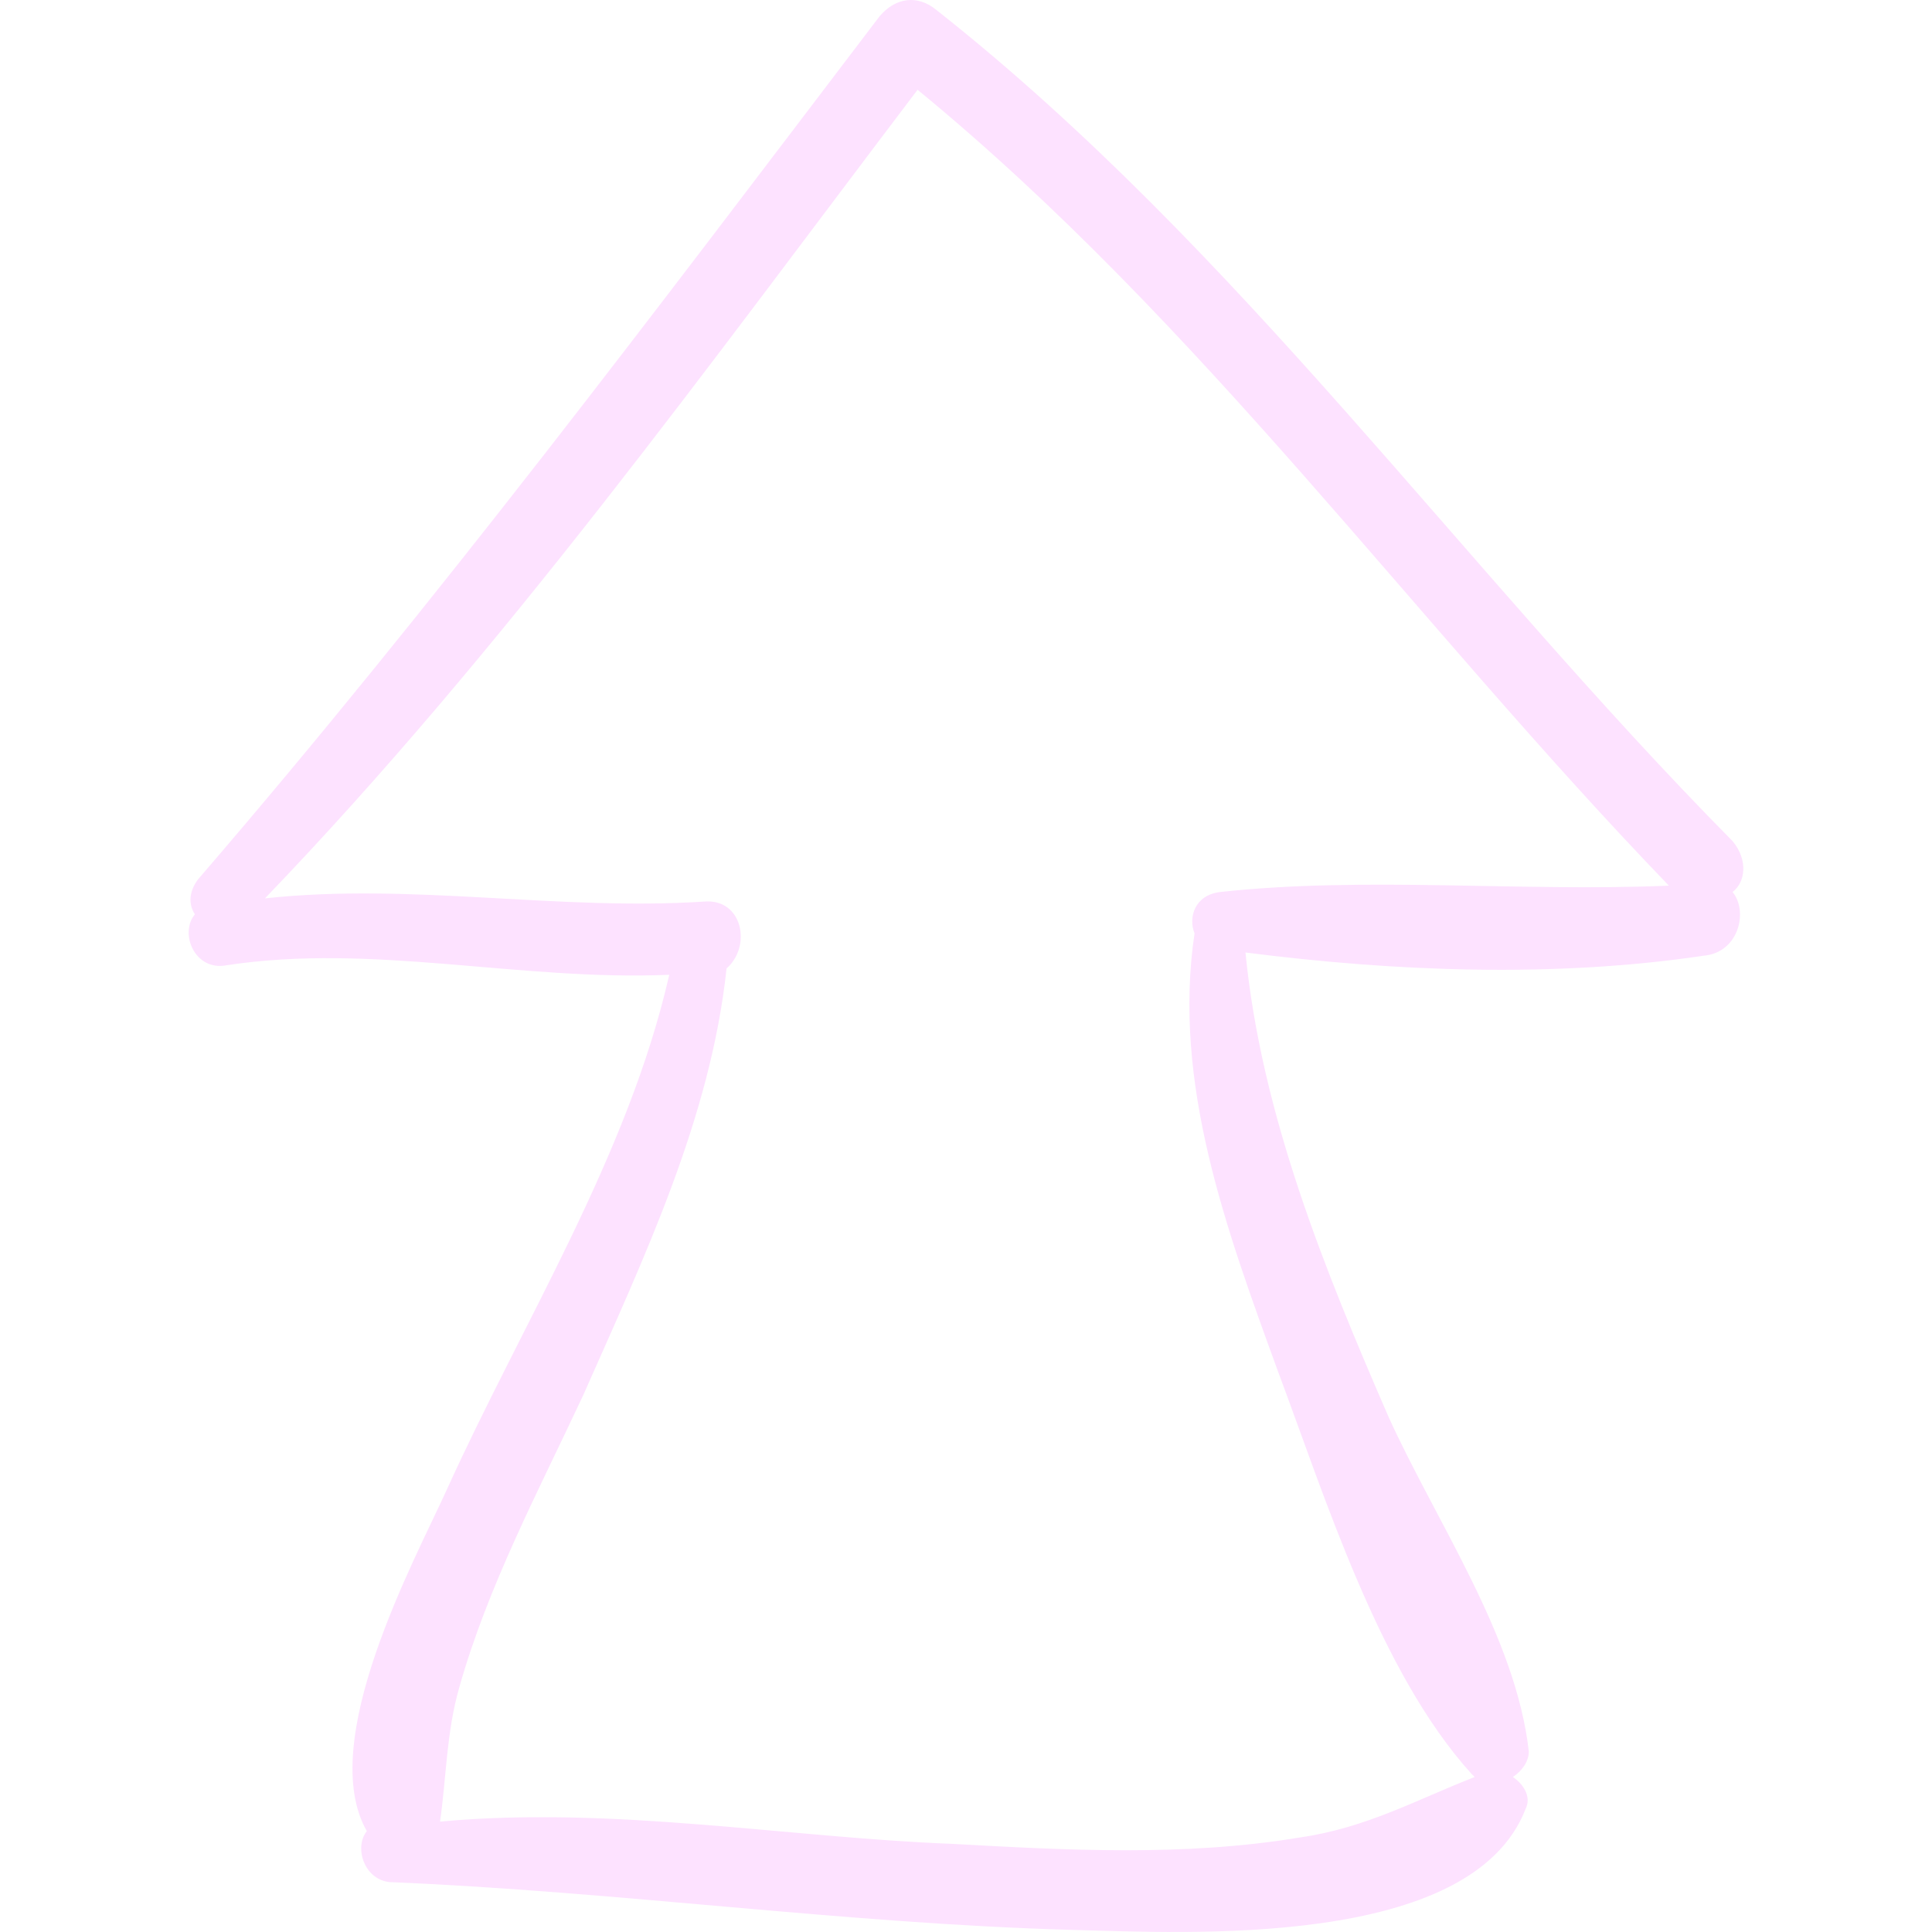 <?xml version="1.0" encoding="iso-8859-1"?>
<!-- Uploaded to: SVG Repo, www.svgrepo.com, Generator: SVG Repo Mixer Tools -->
<!DOCTYPE svg PUBLIC "-//W3C//DTD SVG 1.1//EN" "http://www.w3.org/Graphics/SVG/1.1/DTD/svg11.dtd">
<svg fill="#000000" version="1.1" id="Capa_1" xmlns="http://www.w3.org/2000/svg" xmlns:xlink="http://www.w3.org/1999/xlink" 
	 width="800px" height="800px" viewBox="0 0 371.412 371.412"
	 xml:space="preserve">
<g>
	<path d="M333.068,161.691c-52.021-52.632-94.86-113.832-153-159.732c-3.672-3.06-7.956-2.448-11.016,1.224
		c-42.84,56.304-85.068,112.608-130.968,165.852c-1.836,2.448-1.836,4.896-0.612,6.732c-3.06,3.672,0,11.016,6.12,9.792
		c28.152-4.284,56.304,3.06,85.068,1.836c-7.956,34.884-28.152,66.708-42.84,99.144c-6.12,13.465-25.092,48.348-15.3,65.484
		c-2.448,3.061-0.612,9.18,4.284,9.791c44.064,1.836,87.516,7.957,130.968,9.182c22.644,0.611,77.111,3.672,87.516-23.256
		c1.224-2.449-0.612-4.896-2.448-6.121c1.836-1.225,3.061-3.061,3.061-4.896c-2.448-22.031-17.748-44.062-26.929-64.26
		c-12.239-28.152-24.479-58.139-27.54-89.352c28.765,3.672,59.364,4.896,88.129,0.612c6.731-0.612,8.567-8.568,5.508-12.24
		C335.517,169.647,336.128,165.363,333.068,161.691z M234.536,171.483c-4.896,0.612-6.12,4.896-4.896,7.956
		c-4.284,28.764,6.119,56.916,15.911,83.844c9.181,24.48,19.584,58.141,37.332,77.725l0.612,0.611
		c-11.016,4.283-20.808,9.793-33.66,11.629c-22.032,3.672-44.676,2.447-66.708,1.223c-31.824-1.223-65.484-7.344-98.532-4.283
		c1.224-8.568,1.224-17.137,3.672-25.705c5.508-19.584,15.3-37.943,23.868-56.303c11.628-26.316,24.48-53.244,27.54-82.008
		c4.896-4.285,3.06-13.464-4.284-12.853c-28.152,1.836-56.304-3.672-84.456-0.612c45.9-47.736,85.068-102.204,125.46-155.448
		c54.468,44.676,95.472,102.204,144.432,153C292.064,171.483,262.688,168.423,234.536,171.483z" fill="#FDE2FF"/>
</g>
</svg>